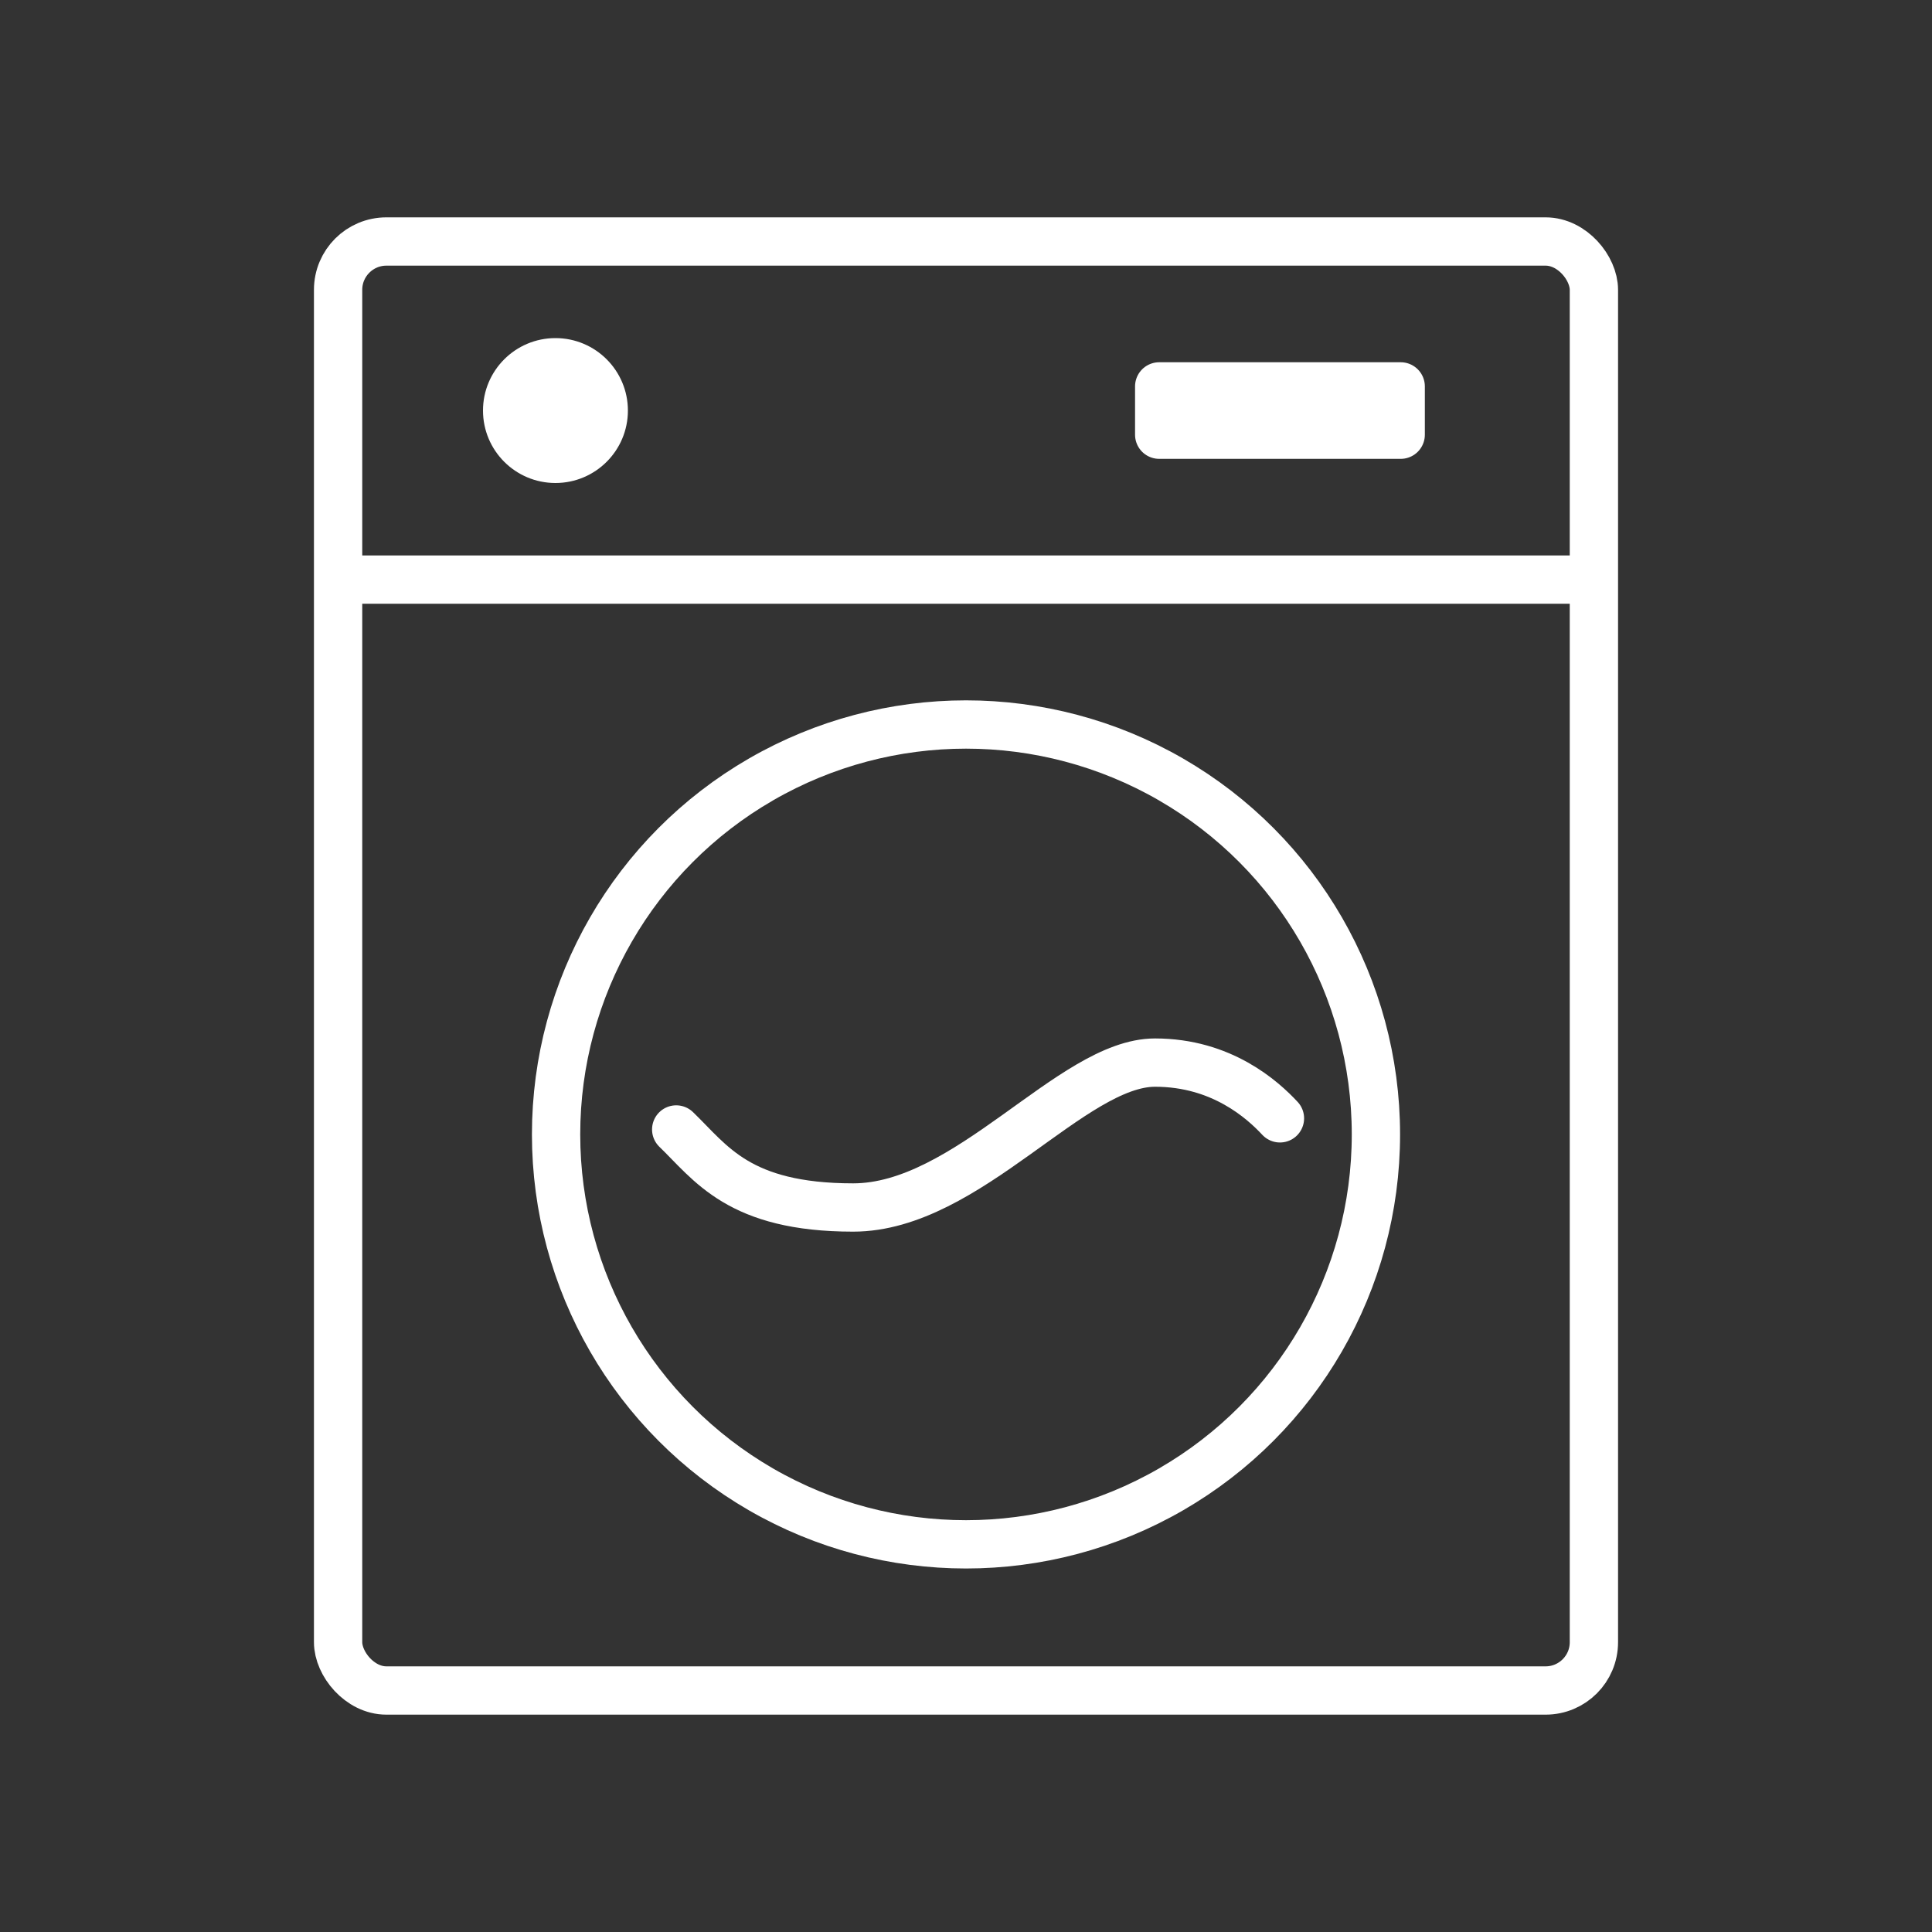 <svg width="80" height="80" viewBox="0 0 80 80" fill="none" xmlns="http://www.w3.org/2000/svg">
<rect x="0" y="0" width="80" height="80" fill="#333333" stroke="none"/>
<rect x="14" y="10" width="52" height="60" rx="2" stroke="white" stroke-width="2" stroke-linejoin="round"/>
<path d="M14 24H66" stroke="white" stroke-width="2"/>
<circle cx="23" cy="17" r="3" fill="white"/>
<rect x="48" y="16" width="10" height="2" fill="white" stroke="white" stroke-width="2" stroke-linecap="square" stroke-linejoin="round"/>
<circle cx="40" cy="46.974" r="16.974" stroke="white" stroke-width="2" stroke-linejoin="round"/>
<path d="M28 46.769C29.437 48.154 30.586 50 35.328 50C40.069 50 44.379 44 47.828 44C50.586 44 52.282 45.538 53 46.308" stroke="white" stroke-width="2" stroke-linecap="round"/>
</svg>
